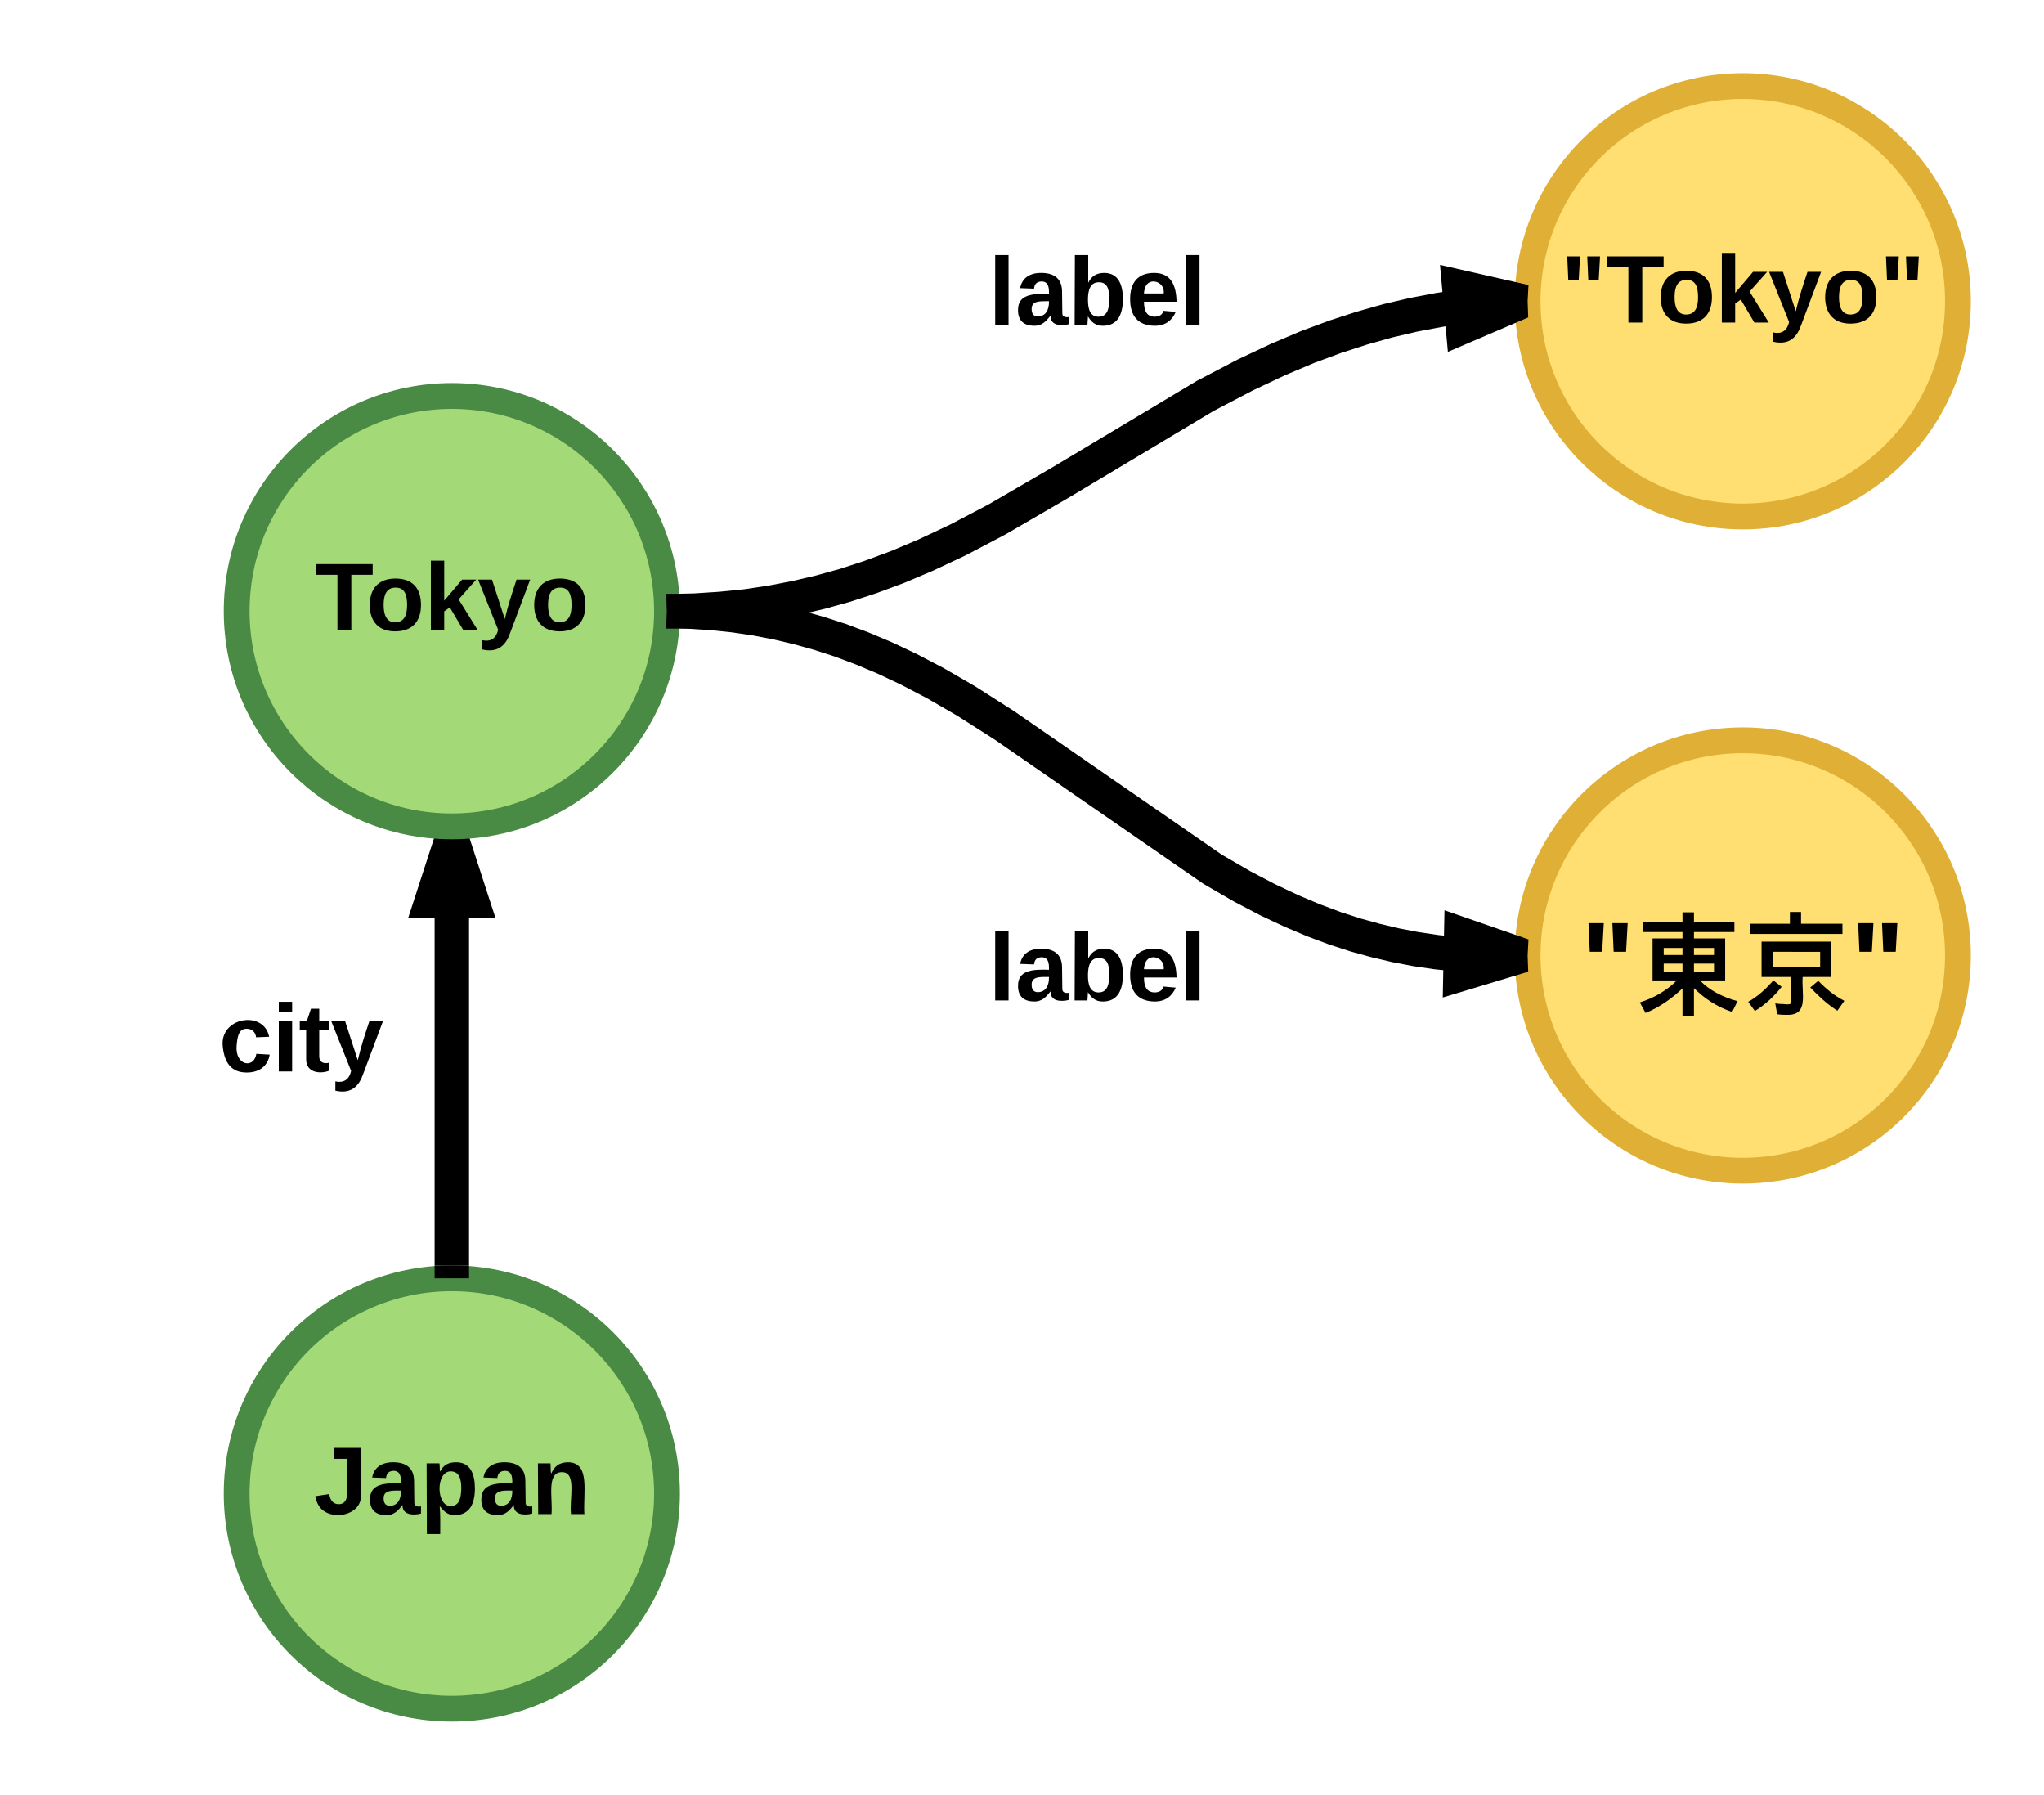 <svg xmlns="http://www.w3.org/2000/svg" xmlns:xlink="http://www.w3.org/1999/xlink" width="475" height="417"><g transform="translate(0 1694)"><path d="M0 0h1360v1760H0z" fill="#fff"/><path d="M155-1347c0 27.6-22.4 50-50 50s-50-22.4-50-50 22.4-50 50-50 50 22.4 50 50z" stroke="#498a44" stroke-width="6" fill="#a3d977"/><use xlink:href="#a" transform="matrix(1,0,0,1,60,-1392) translate(45 50.4)"/><path d="M105-1400v-99" stroke="#000" stroke-width="8" fill="none"/><path d="M109-1397h-8v-3h8zM109.64-1484.73h-9.28L105-1499z"/><path d="M105-1502l3.2-.1 6.94 21.37H94.86l6.96-21.43z"/><path d="M60-1378.67h90v63.34H60z" fill="none"/><use xlink:href="#b" transform="matrix(1,0,0,1,65,-1373.667) translate(7.963 31.444)"/><path d="M20-1482h100v65H20z" fill="none"/><use xlink:href="#c" transform="matrix(1,0,0,1,25,-1477) translate(25.895 31.944)"/><path d="M155-1552c0 27.6-22.4 50-50 50s-50-22.4-50-50 22.4-50 50-50 50 22.4 50 50z" stroke="#498a44" stroke-width="6" fill="#a3d977"/><use xlink:href="#a" transform="matrix(1,0,0,1,60,-1597) translate(45 50.4)"/><path d="M455-1624c0 27.6-22.4 50-50 50s-50-22.4-50-50 22.4-50 50-50 50 22.4 50 50z" stroke="#e0b036" stroke-width="6" fill="#ffdf71"/><use xlink:href="#d" transform="matrix(1,0,0,1,360,-1669) translate(45 50.4)"/><path d="M155-1552l6.4-.13 6.13-.4 5.94-.6 5.8-.87 5.72-1.1 5.7-1.33 5.77-1.6 5.9-1.93 6.2-2.3 6.63-2.8 7.45-3.5 9.08-4.77 14.8-8.6 33.58-20.1 9.3-4.86 7.64-3.6 6.86-2.9 6.4-2.37 6.17-2 6.02-1.7 5.98-1.4 6.03-1.14 6.13-.92 6.3-.66 6.5-.4.32-.02" stroke="#000" stroke-width="8" fill="none"/><path d="M155.2-1548l-.4.02.2-4.02v-.15zM353.75-1624l-13.8 5.9-.83-9.23z"/><path d="M355.2-1627.77l-.2 3.77.13 3.6.02.15-18.68 8-1.83-20.2z"/><path d="M60-1574.5h90v45H60z" fill="none"/><use xlink:href="#e" transform="matrix(1,0,0,1,65,-1569.5) translate(8.21 21.944)"/><path d="M205-1655.5h100v65H205z" fill="none"/><use xlink:href="#f" transform="matrix(1,0,0,1,210,-1650.5) translate(19.722 31.944)"/><path d="M360-1646h90v45h-90z" fill="none"/><use xlink:href="#g" transform="matrix(1,0,0,1,365,-1641) translate(-2.284 21.944)"/><path d="M455-1472c0 27.6-22.4 50-50 50s-50-22.4-50-50 22.4-50 50-50 50 22.4 50 50z" stroke="#e0b036" stroke-width="6" fill="#ffdf71"/><use xlink:href="#d" transform="matrix(1,0,0,1,360,-1517) translate(45 50.4)"/><path d="M155-1552l5.42.1 5.22.34 5.07.53 4.97.74 4.9.94 4.85 1.14 4.88 1.36 4.95 1.6 5.07 1.9 5.28 2.22 5.62 2.65 6.15 3.22 7.06 4.08 8.95 5.7 48.4 33.44 6.9 4 6 3.14 5.47 2.57 5.12 2.16 4.9 1.83 4.77 1.55 4.7 1.3 4.66 1.1 4.68.9 4.73.7 4.84.5 4.96.32 5.14.1 5.1-.1" stroke="#000" stroke-width="8" fill="none"/><path d="M155.24-1556l-.25 4.26v-.26l-.13-3.6-.05-.42zM353.75-1472l-14.36 4.35.18-9.27z"/><path d="M355.2-1475.74l-.2 3.74.13 3.6.02.16-19.87 6 .4-20.27z"/><path d="M205-1498.5h100v65H205z" fill="none"/><use xlink:href="#f" transform="matrix(1,0,0,1,210,-1493.5) translate(19.722 31.944)"/><path d="M360-1512h90v90h-90z" fill="none"/><use xlink:href="#h" transform="matrix(1,0,0,1,365,-1507) translate(2.37 45.833)"/><use xlink:href="#i" transform="matrix(1,0,0,1,365,-1507) translate(14.963 45.833)"/><use xlink:href="#j" transform="matrix(1,0,0,1,365,-1507) translate(40 45.833)"/><defs><path d="M176-78C186 10 51 31 16-35c-5-9-9-19-11-32l52-8c4 21 12 37 35 38 23 0 32-16 32-40v-130H75v-41h101v170" id="k"/><path d="M133-34C117-15 103 5 69 4 32 3 11-16 11-54c-1-60 55-63 116-61 1-26-3-47-28-47-18 1-26 9-28 27l-52-2c7-38 36-58 82-57s74 22 75 68l1 82c-1 14 12 18 25 15v27c-30 8-71 5-69-32zm-48 3c29 0 43-24 42-57-32 0-66-3-65 30 0 17 8 27 23 27" id="l"/><path d="M135-194c53 0 70 44 70 98 0 56-19 98-73 100-31 1-45-17-59-34 3 33 2 69 2 105H25l-1-265h48c2 10 0 23 3 31 11-24 29-35 60-35zM114-30c33 0 39-31 40-66 0-38-9-64-40-64-56 0-55 130 0 130" id="m"/><path d="M135-194c87-1 58 113 63 194h-50c-7-57 23-157-34-157-59 0-34 97-39 157H25l-1-190h47c2 12-1 28 3 38 12-26 28-41 61-42" id="n"/><g id="b"><use transform="matrix(0.062,0,0,0.062,0,0)" xlink:href="#k"/><use transform="matrix(0.062,0,0,0.062,12.346,0)" xlink:href="#l"/><use transform="matrix(0.062,0,0,0.062,24.691,0)" xlink:href="#m"/><use transform="matrix(0.062,0,0,0.062,38.21,0)" xlink:href="#l"/><use transform="matrix(0.062,0,0,0.062,50.556,0)" xlink:href="#n"/></g><path d="M190-63c-7 42-38 67-86 67-59 0-84-38-90-98-12-110 154-137 174-36l-49 2c-2-19-15-32-35-32-30 0-35 28-38 64-6 74 65 87 74 30" id="o"/><path d="M25-224v-37h50v37H25zM25 0v-190h50V0H25" id="p"/><path d="M115-3C79 11 28 4 28-45v-112H4v-33h27l15-45h31v45h36v33H77v99c-1 23 16 31 38 25v30" id="q"/><path d="M123 10C108 53 80 86 19 72V37c35 8 53-11 59-39L3-190h52l48 148c12-52 28-100 44-148h51" id="r"/><g id="c"><use transform="matrix(0.062,0,0,0.062,0,0)" xlink:href="#o"/><use transform="matrix(0.062,0,0,0.062,12.346,0)" xlink:href="#p"/><use transform="matrix(0.062,0,0,0.062,18.519,0)" xlink:href="#q"/><use transform="matrix(0.062,0,0,0.062,25.864,0)" xlink:href="#r"/></g><path d="M136-208V0H84v-208H4v-40h212v40h-80" id="s"/><path d="M110-194c64 0 96 36 96 99 0 64-35 99-97 99-61 0-95-36-95-99 0-62 34-99 96-99zm-1 164c35 0 45-28 45-65 0-40-10-65-43-65-34 0-45 26-45 65 0 36 10 65 43 65" id="t"/><path d="M147 0L96-86 75-71V0H25v-261h50v150l67-79h53l-66 74L201 0h-54" id="u"/><g id="e"><use transform="matrix(0.062,0,0,0.062,0,0)" xlink:href="#s"/><use transform="matrix(0.062,0,0,0.062,11.852,0)" xlink:href="#t"/><use transform="matrix(0.062,0,0,0.062,25.37,0)" xlink:href="#u"/><use transform="matrix(0.062,0,0,0.062,37.716,0)" xlink:href="#r"/><use transform="matrix(0.062,0,0,0.062,50.062,0)" xlink:href="#t"/></g><path d="M25 0v-261h50V0H25" id="v"/><path d="M135-194c52 0 70 43 70 98 0 56-19 99-73 100-30 1-46-15-58-35L72 0H24l1-261h50v104c11-23 29-37 60-37zM114-30c31 0 40-27 40-66 0-37-7-63-39-63s-41 28-41 65c0 36 8 64 40 64" id="w"/><path d="M185-48c-13 30-37 53-82 52C43 2 14-33 14-96s30-98 90-98c62 0 83 45 84 108H66c0 31 8 55 39 56 18 0 30-7 34-22zm-45-69c5-46-57-63-70-21-2 6-4 13-4 21h74" id="x"/><g id="f"><use transform="matrix(0.062,0,0,0.062,0,0)" xlink:href="#v"/><use transform="matrix(0.062,0,0,0.062,6.173,0)" xlink:href="#l"/><use transform="matrix(0.062,0,0,0.062,18.519,0)" xlink:href="#w"/><use transform="matrix(0.062,0,0,0.062,32.037,0)" xlink:href="#x"/><use transform="matrix(0.062,0,0,0.062,44.383,0)" xlink:href="#v"/></g><path d="M142-158h-39l-4-90h48zm-75 0H28l-4-90h48" id="y"/><g id="g"><use transform="matrix(0.062,0,0,0.062,0,0)" xlink:href="#y"/><use transform="matrix(0.062,0,0,0.062,10.494,0)" xlink:href="#s"/><use transform="matrix(0.062,0,0,0.062,22.346,0)" xlink:href="#t"/><use transform="matrix(0.062,0,0,0.062,35.864,0)" xlink:href="#u"/><use transform="matrix(0.062,0,0,0.062,48.21,0)" xlink:href="#r"/><use transform="matrix(0.062,0,0,0.062,60.556,0)" xlink:href="#t"/><use transform="matrix(0.062,0,0,0.062,74.074,0)" xlink:href="#y"/></g><use transform="matrix(0.074,0,0,0.074,0,0)" xlink:href="#y" id="h"/><path d="M204-68c28 30 70 52 118 65l-17 34c-48-16-88-43-120-75v88h-36v-87C116-12 78 16 33 34L15 1c45-14 87-39 116-69H55v-132h94v-20H26v-31h123v-31h36v31h127v31H185v20h98v132h-79zm-19-28h63v-25h-63v25zm-95 0h59v-25H90v25zm95-74v22h63v-22h-63zm-95 22h59v-22H90v22" id="z"/><use transform="matrix(0.074,0,0,0.074,0,0)" xlink:href="#z" id="i"/><path d="M120 6c12-1 35 7 32-9v-76H59v-111h219v111h-90c-4 53 20 119-47 119-13 0-21 0-33-2l-6-34c7 1 13 2 18 2zM24-214v-32h124v-37h35v37h130v32H24zm70 103h149v-47H94v47zm143 44c24 25 49 46 82 63l-22 31c-34-22-58-45-85-73zM17-1c31-17 57-42 79-67l26 20C100-20 71 8 38 28" id="A"/><g id="j"><use transform="matrix(0.074,0,0,0.074,0,0)" xlink:href="#A"/><use transform="matrix(0.074,0,0,0.074,25.037,0)" xlink:href="#y"/></g></defs></g></svg>